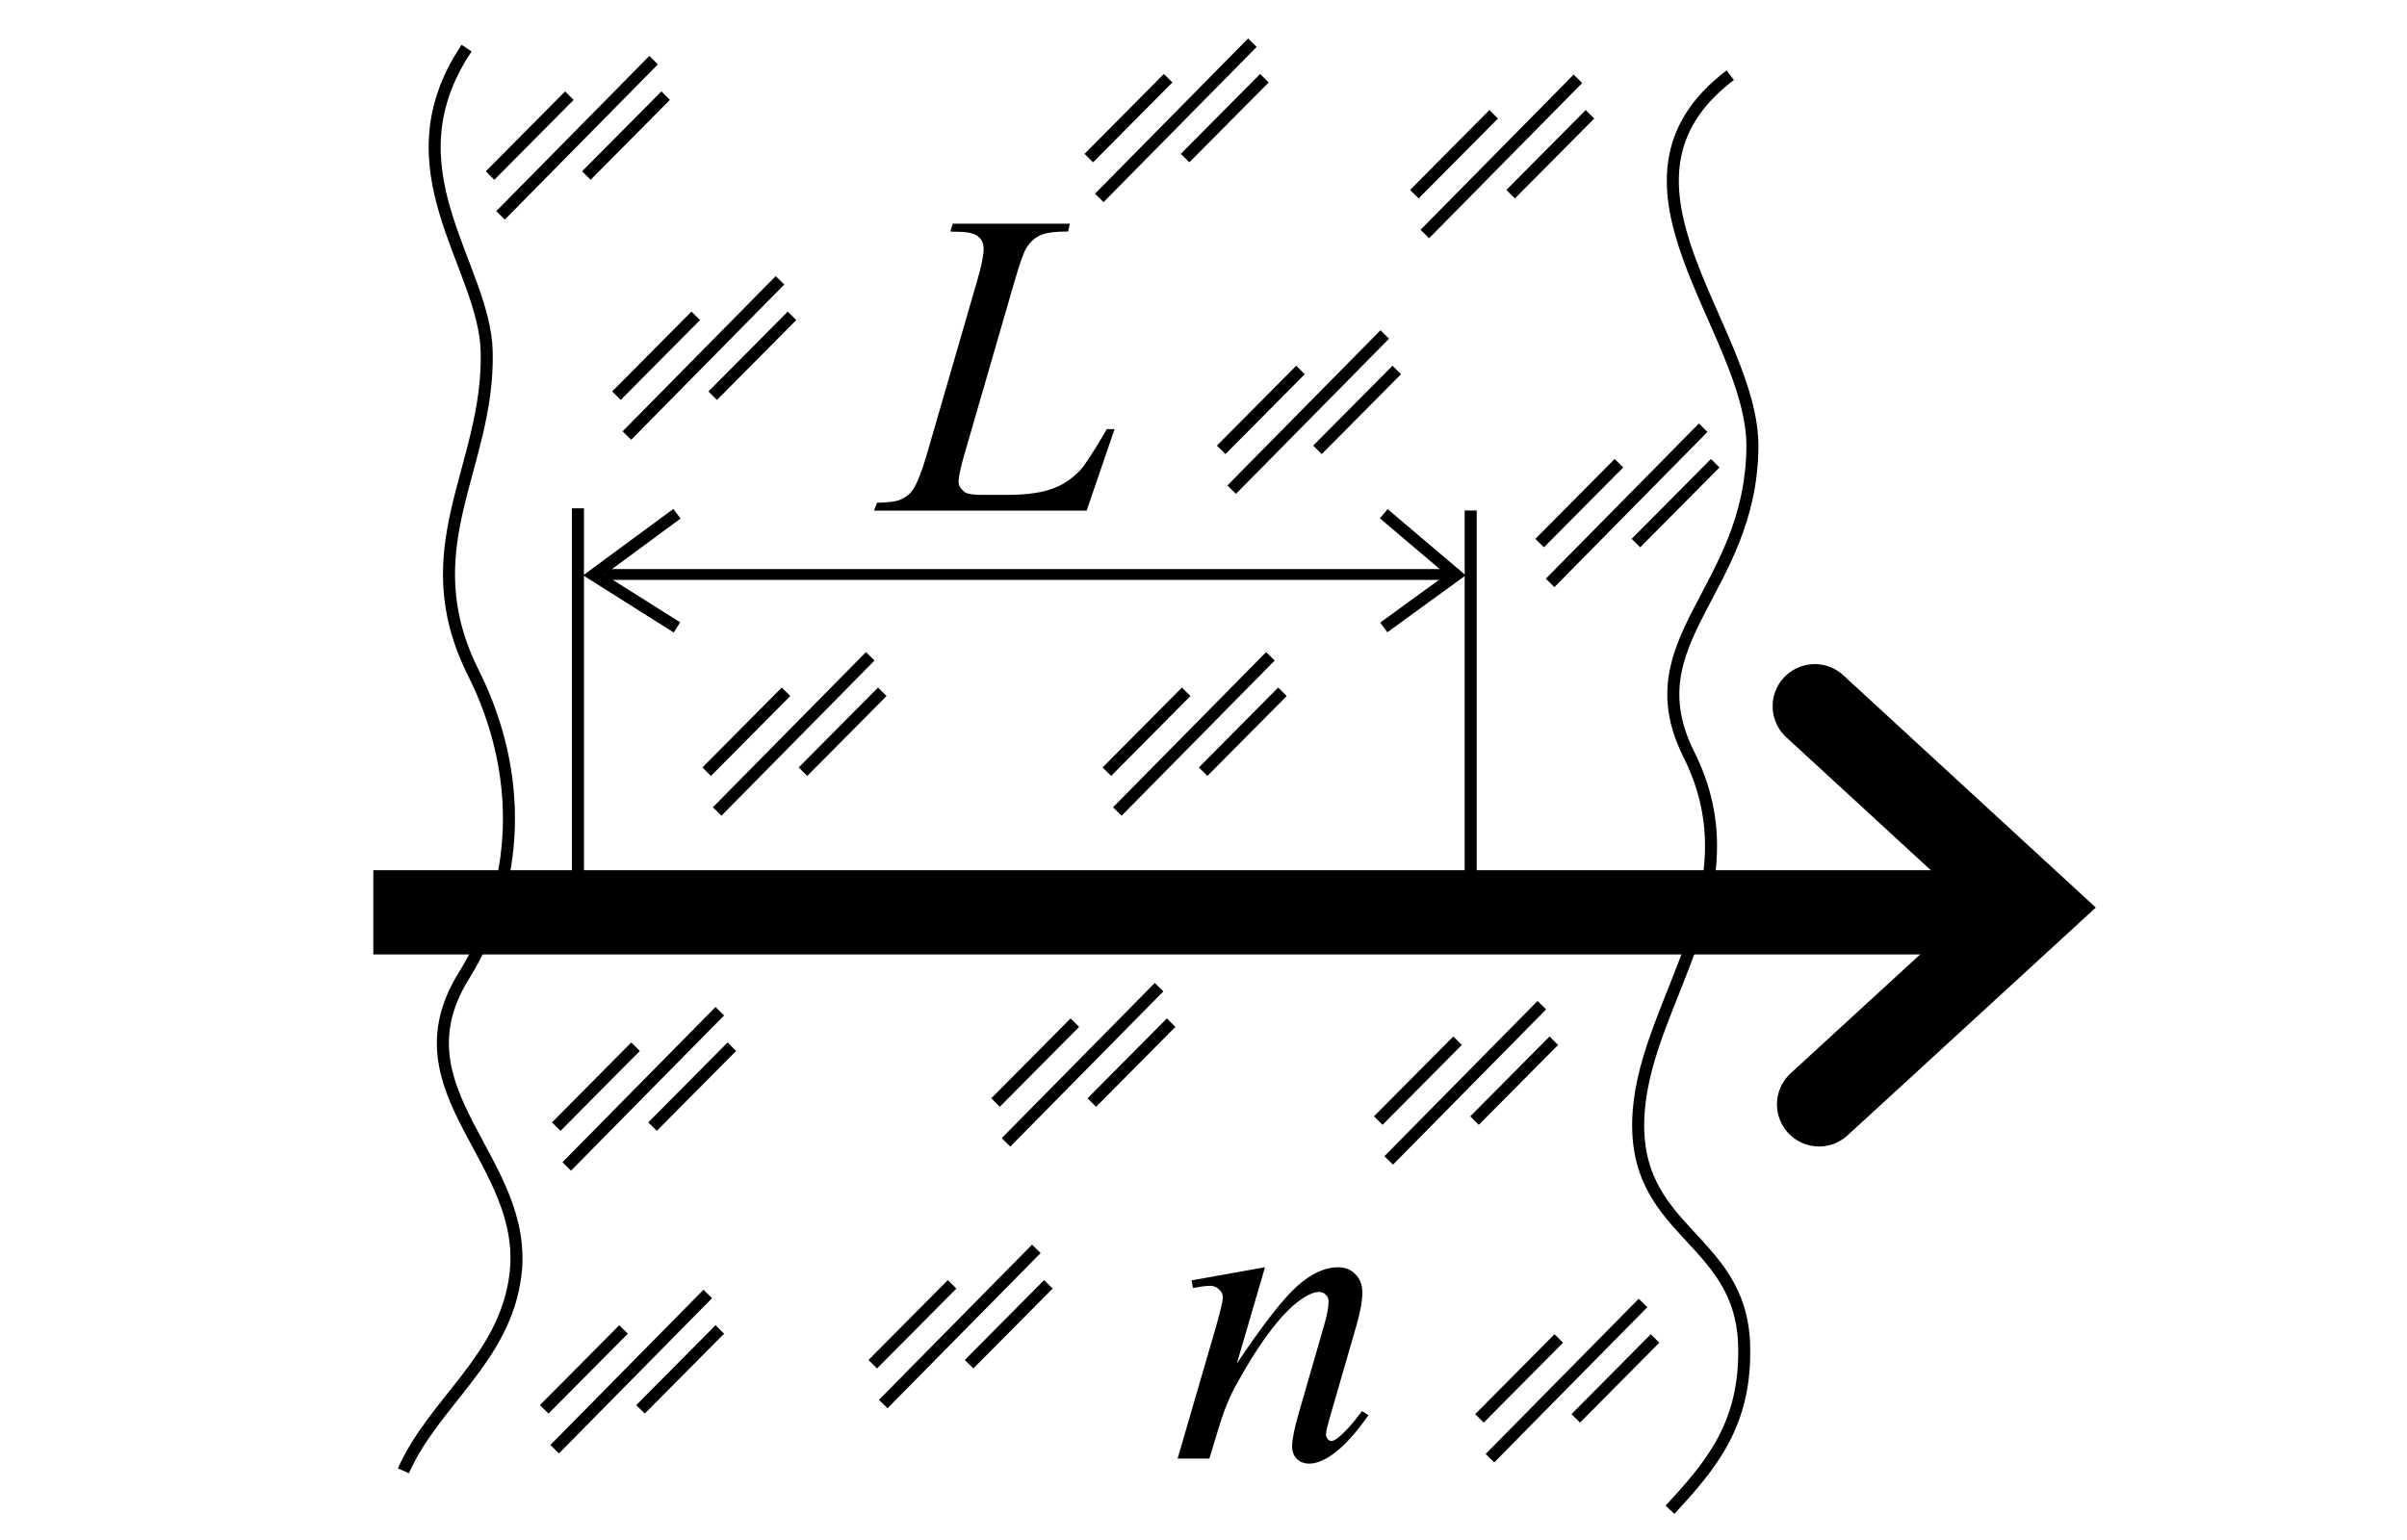 <svg height="128" width="200" xmlns="http://www.w3.org/2000/svg">
<g fill="none" stroke="#000" transform="translate(27.52 -.75)">
<path d="m3.5 76.58h134.42" stroke-width="7"/>
<path d="m20.5 43v34.29"/>
<path d="m94.68 43.18v34.47"/>
<path d="m22.74 48.5h70.96" stroke-width=".9"/>
<path d="m28.73 43.45-6.91 5.09 6.91 4.36m58.73 0 6-4.36-6-5.09"/>
<path d="m123.27 59.45 18.18 16.73-17.82 16.36" stroke-linecap="round" stroke-width="7"/>
</g>
<path d="m90.29 42.44h-17.67l.25-.65q1.41-.04 1.88-.23.74-.32 1.09-.83.54-.81 1.16-2.92l4.2-14.5q.53-1.79.53-2.64 0-.67-.49-1.04-.47-.37-1.81-.37-.3 0-.47-.02l.21-.65h9.72l-.14.65q-1.63 0-2.32.32-.69.32-1.14 1.04-.32.47-1.04 2.95l-4.13 14.26q-.47 1.62-.47 2.25 0 .42.47.81.3.26 1.35.26h2.3q2.51 0 3.99-.63 1.09-.47 2-1.42.49-.53 1.74-2.62l.46-.79h.65z"/>
<path d="m143.77 6.25c-11.79 8.92 1.99 21.17 1.84 31-.17 11.92-10.03 15.97-5.28 25.46 5.66 11.3-3.47 20.24-4.17 29.67-.75 10.14 8.48 10.28 8.76 19.39.21 6.65-2.83 10.1-6.16 13.72" fill="none" stroke="#000"/>
<path d="m38.77 4c-6.76 10.07 1.51 18.01 1.67 25.24.22 9.66-6.33 16.24-1.11 26.68 4.18 8.35 3.95 17.54-.81 25.22-5.95 9.62 5.54 15.3 4.3 24.89-.9 6.94-6.76 10.48-9.3 16.22" fill="none" stroke="#000"/>
<path d="m105.11 105.33-2.34 8q3.29-4.9 5.03-6.45 1.76-1.55 3.38-1.55.88 0 1.44.58.58.58.58 1.51 0 1.05-.51 2.81l-2.14 7.4q-.37 1.28-.37 1.56 0 .25.14.42.14.16.3.16.21 0 .51-.23.93-.74 2.04-2.25l.54.33q-1.63 2.34-3.09 3.34-1.02.69-1.83.69-.65 0-1.04-.4-.39-.39-.39-1.05 0-.84.6-2.9l2.04-7.07q.39-1.32.39-2.06 0-.35-.23-.56-.23-.23-.56-.23-.49 0-1.18.42-1.3.79-2.71 2.62-1.41 1.81-2.97 4.64-.83 1.49-1.37 3.27l-.88 2.9h-2.64l3.2-11q.56-1.99.56-2.39 0-.39-.32-.67-.3-.3-.76-.3-.21 0-.74.07l-.67.11-.11-.63z"/>
<g fill="none" stroke="#000" transform="translate(27.52 -.75)">
<path d="m90.87 20.2 12.72-12.9m-13.59 9.59 6.59-6.64m1.41 6.64 6.59-6.64"/>
<path d="m74.82 41.45 12.72-12.9m-13.59 9.59 6.59-6.64m1.41 6.64 6.59-6.64"/>
<path d="m14.07 18.65 12.72-12.9m-13.59 9.59 6.59-6.64m1.41 6.64 6.59-6.64"/>
<path d="m32.07 68.2 12.72-12.9m-13.59 9.59 6.59-6.64m1.41 6.64 6.59-6.64"/>
<path d="m65.32 68.2 12.72-12.9m-13.59 9.59 6.59-6.64m1.41 6.64 6.59-6.64"/>
<path d="m87.87 97.2 12.72-12.9m-13.59 9.59 6.59-6.64m1.41 6.64 6.59-6.64"/>
<path d="m19.57 97.7 12.72-12.9m-13.59 9.59 6.59-6.64m1.41 6.64 6.59-6.64"/>
<path d="m45.87 117.45 12.72-12.9m-13.59 9.59 6.59-6.64m1.41 6.64 6.59-6.64"/>
<path d="m18.57 121.2 12.72-12.9m-13.59 9.59 6.59-6.64m1.41 6.64 6.59-6.64"/>
<path d="m101.28 49.2 12.72-12.9m-13.59 9.59 6.59-6.64m1.41 6.64 6.59-6.64"/>
<path d="m96.28 121.95 12.72-12.9m-13.59 9.59 6.59-6.64m1.41 6.64 6.59-6.64"/>
<path d="m56.07 95.7 12.72-12.9m-13.59 9.59 6.59-6.64m1.41 6.64 6.59-6.64"/>
<path d="m63.82 17.2 12.72-12.9m-13.59 9.59 6.59-6.64m1.41 6.64 6.59-6.64"/>
<path d="m24.57 36.95 12.72-12.9m-13.59 9.59 6.59-6.64m1.41 6.64 6.59-6.64"/>
</g>
</svg>
